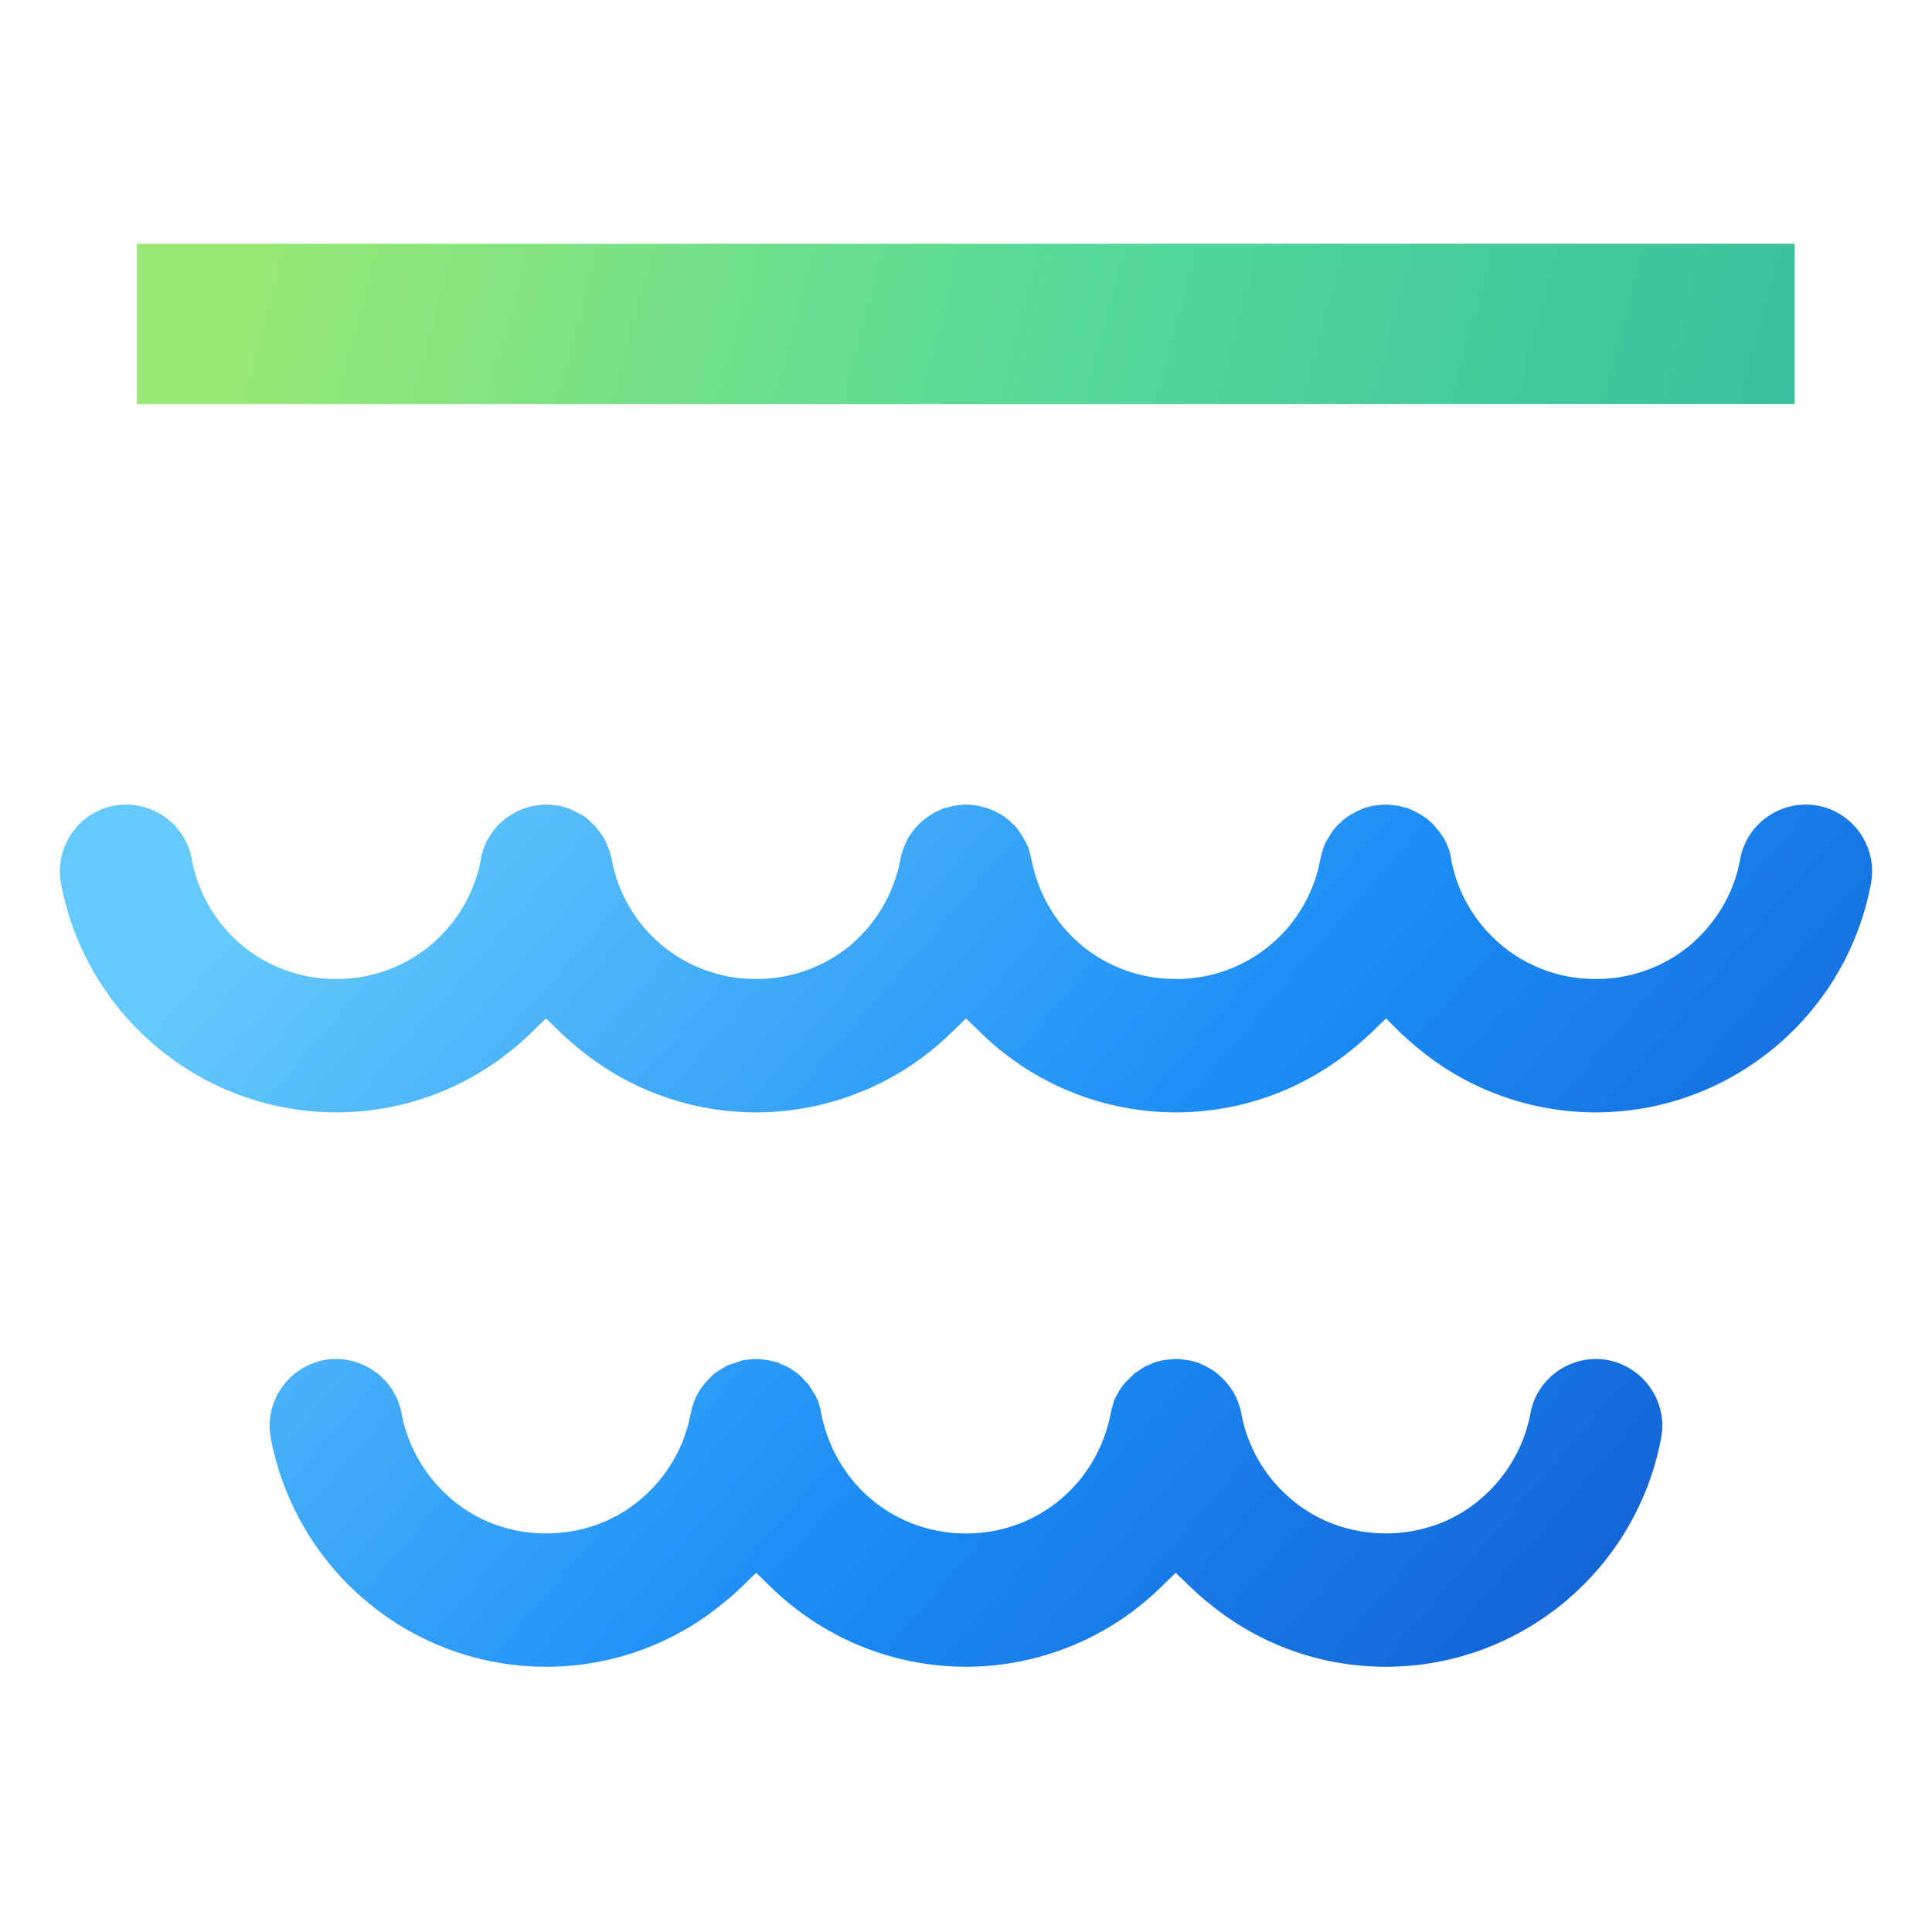 <svg width="90" height="90" fill="none" xmlns="http://www.w3.org/2000/svg"><g clip-path="url(#a)"><path fill-rule="evenodd" clip-rule="evenodd" d="m62.614 38.16-.117.116-.163.14-.209.232c-.093.14-.186.28-.28.442-.069.093-.115.21-.162.302l-.07.233-.07.233-.023.116-.023.093a6.803 6.803 0 0 1-6.724 5.538 6.85 6.85 0 0 1-4.375-1.559 6.803 6.803 0 0 1-2.327-3.932l-.07-.28-.07-.279-.023-.046-.023-.07c-.07-.14-.116-.256-.186-.349-.07-.163-.186-.303-.28-.442l-.139-.186-.116-.093-.163-.163-.07-.047c-.14-.116-.279-.21-.419-.279a2.345 2.345 0 0 0-.349-.163l-.162-.07-.28-.07-.163-.046c-.07 0-.163-.023-.232-.023l-.186-.024h-.28l-.186.024c-.07 0-.163.023-.233.023l-.325.093-.21.047-.07.046a2.345 2.345 0 0 0-.349.163c-.14.093-.302.186-.418.28l-.14.116-.163.162-.14.14-.046.07c-.116.14-.21.28-.302.442-.047.093-.093.21-.163.349l-.023.07-.117.349-.046.256a6.927 6.927 0 0 1-2.327 3.932 6.85 6.85 0 0 1-4.374 1.559 6.803 6.803 0 0 1-6.725-5.538l-.07-.302-.07-.21-.07-.163c-.023-.093-.092-.209-.139-.325a4.71 4.71 0 0 0-.302-.42l-.14-.185-.163-.14-.163-.163a1.77 1.77 0 0 0-.442-.279c-.116-.07-.233-.116-.326-.163l-.232-.093-.35-.093h-.023c-.093 0-.163-.023-.232-.023l-.186-.024h-.303l-.186.024c-.07 0-.14.023-.233.023l-.326.093-.186.047-.093.046c-.116.047-.232.093-.325.163-.163.093-.303.186-.443.28l-.116.116-.163.14-.163.185-.046.047c-.093.14-.186.28-.28.442-.07.093-.116.21-.162.349l-.07.163-.07.256-.046.256a6.838 6.838 0 0 1-2.35 3.932 6.803 6.803 0 0 1-4.375 1.559 6.849 6.849 0 0 1-4.374-1.559c-1.21-1.024-2.071-2.443-2.35-4.025-.303-1.676-1.931-2.793-3.607-2.49-1.675.303-2.792 1.931-2.49 3.607.56 3.001 2.141 5.7 4.491 7.655a13.003 13.003 0 0 0 8.33 3.025c3.072 0 5.98-1.07 8.33-3.025.256-.21.512-.442.745-.675l.698-.675.698.675c.256.233.512.465.768.675a12.956 12.956 0 0 0 8.33 3.025 13.003 13.003 0 0 0 9.074-3.7l.698-.675.698.675a13.003 13.003 0 0 0 9.074 3.7c3.072 0 5.98-1.07 8.33-3.025a19.9 19.9 0 0 0 .768-.675l.698-.675.675.675c.256.233.512.465.768.675a12.957 12.957 0 0 0 8.33 3.025c3.048 0 5.98-1.07 8.33-3.025a13.042 13.042 0 0 0 4.49-7.655c.303-1.676-.814-3.304-2.49-3.607-1.675-.303-3.303.814-3.606 2.49-.28 1.582-1.14 3.001-2.35 4.025a6.85 6.85 0 0 1-4.374 1.559 6.803 6.803 0 0 1-4.375-1.559 6.838 6.838 0 0 1-2.35-3.932l-.046-.28-.07-.255-.07-.163c-.046-.117-.093-.233-.163-.35-.093-.139-.186-.302-.302-.418l-.093-.117-.14-.162-.186-.163-.047-.047c-.14-.093-.279-.21-.442-.279a2.123 2.123 0 0 0-.325-.163l-.163-.07-.28-.07-.162-.046c-.093 0-.163-.023-.233-.023l-.186-.024h-.303l-.186.024c-.07 0-.14.023-.232.023l-.303.07-.21.07-.092.046c-.117.047-.21.093-.326.163-.163.07-.303.186-.442.28zM12.61 66.964a13.09 13.09 0 0 0 4.49 7.655 13.003 13.003 0 0 0 8.33 3.025 12.91 12.91 0 0 0 8.33-3.025c.28-.21.512-.442.768-.675l.698-.675.699.675a13.003 13.003 0 0 0 9.075 3.7 13.003 13.003 0 0 0 9.073-3.7l.698-.675.699.675c.255.233.488.466.767.675a12.91 12.91 0 0 0 8.33 3.025c3.048 0 5.98-1.07 8.33-3.025a13.09 13.09 0 0 0 4.49-7.655c.303-1.675-.814-3.28-2.489-3.607-1.675-.302-3.304.815-3.606 2.49a6.91 6.91 0 0 1-2.374 4.025c-1.21 1.024-2.769 1.56-4.35 1.56-1.606 0-3.165-.536-4.375-1.56a6.837 6.837 0 0 1-2.35-3.932l-.07-.349-.07-.186-.046-.14c-.047-.14-.117-.256-.163-.349a2.967 2.967 0 0 0-.303-.442l-.14-.163-.162-.163-.186-.163a2.63 2.63 0 0 0-.42-.279 1.604 1.604 0 0 0-.348-.163l-.07-.046-.233-.07-.302-.07c-.07 0-.14-.023-.233-.023l-.186-.023h-.28l-.162.023c-.093 0-.186.023-.256.023l-.186.047-.21.046-.209.093a2.345 2.345 0 0 0-.349.163l-.419.28-.116.116-.21.21-.162.162c-.093.14-.21.28-.28.442-.07.093-.116.21-.186.35l-.023.092v.024l-.093.302-.047.256c-.325 1.536-1.14 2.932-2.35 3.932A6.803 6.803 0 0 1 45 71.433a6.803 6.803 0 0 1-4.374-1.56c-1.21-1-2.025-2.396-2.35-3.932l-.07-.349-.07-.233-.023-.093c-.07-.14-.117-.256-.187-.349-.093-.163-.186-.302-.279-.442l-.163-.163-.14-.163-.185-.163c-.14-.092-.28-.209-.42-.279a1.8 1.8 0 0 0-.371-.163l-.07-.046-.117-.047-.232-.046-.163-.047c-.07 0-.163-.023-.256-.023l-.163-.023h-.302l-.163.023c-.093 0-.163.023-.256.023l-.163.047-.21.07-.209.07c-.14.046-.256.093-.349.162-.163.093-.302.187-.442.28l-.116.116-.21.21-.14.162c-.116.14-.209.28-.302.442-.046.093-.116.21-.163.35l-.093.279-.093.395a6.838 6.838 0 0 1-2.35 3.932c-1.21 1.024-2.769 1.56-4.374 1.56-1.582 0-3.141-.536-4.351-1.56a6.91 6.91 0 0 1-2.374-4.025c-.302-1.675-1.93-2.792-3.606-2.49-1.676.326-2.792 1.932-2.49 3.607z" fill="url(#b)"/><path d="M83.601 11.355H6.375v7.469h77.226v-7.47z" fill="url(#c)"/></g><defs><linearGradient id="b" x1="96.655" y1="86.975" x2="26.037" y2="25.804" gradientUnits="userSpaceOnUse"><stop stop-color="#0E42B8"/><stop offset=".569" stop-color="#1B8CF6"/><stop offset="1" stop-color="#65C9FB"/></linearGradient><linearGradient id="c" x1="100.401" y1="35.367" x2="11.075" y2="11.96" gradientUnits="userSpaceOnUse"><stop stop-color="#28B1A1"/><stop offset=".6" stop-color="#57DA98"/><stop offset="1" stop-color="#9AE974"/></linearGradient><clipPath id="a"><path fill="#fff" d="M0 0h90v90H0z"/></clipPath></defs></svg>